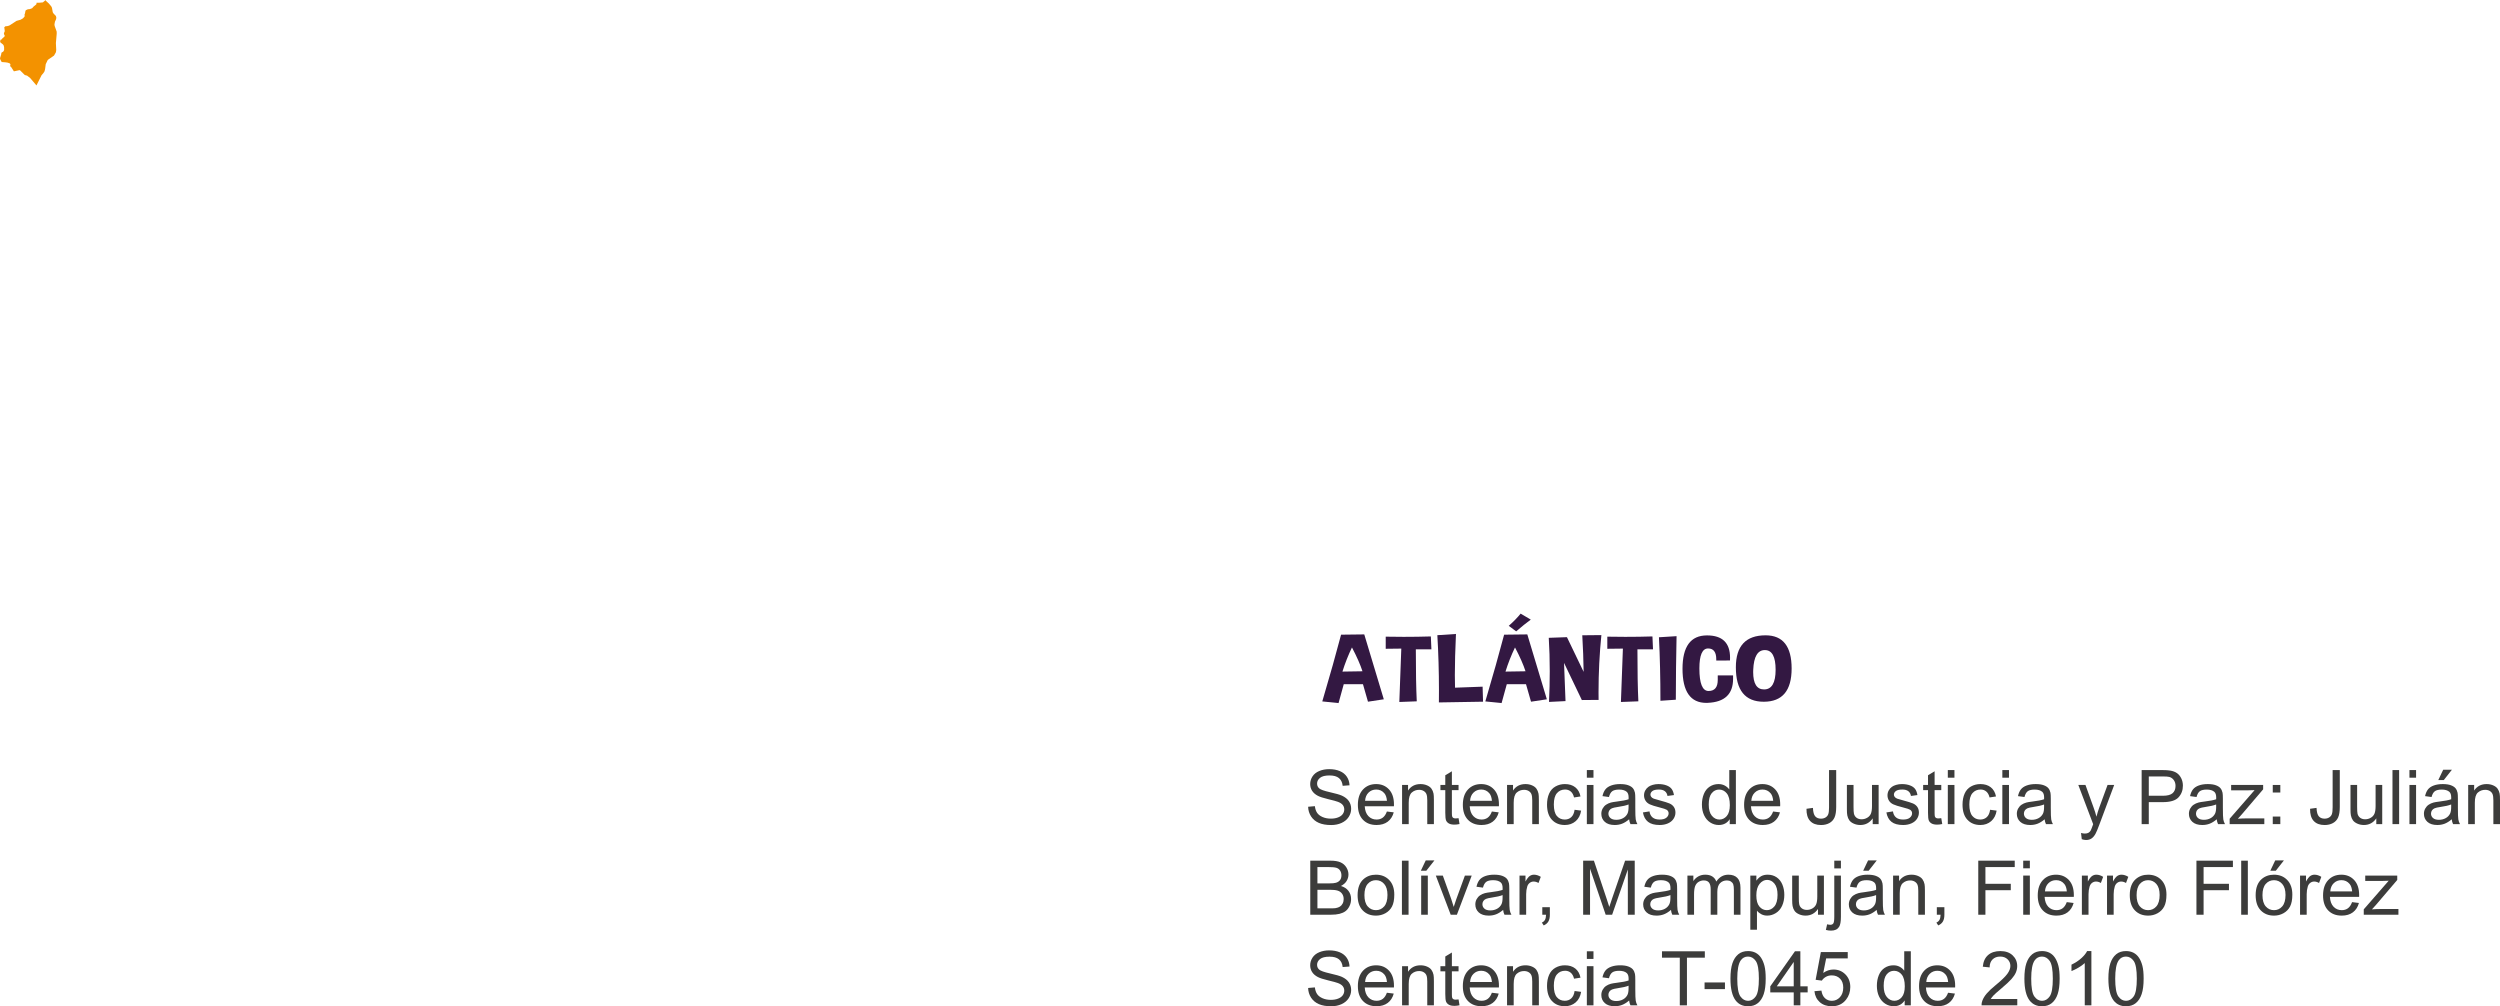 <?xml version="1.0" encoding="utf-8"?>
<!-- Generator: Adobe Illustrator 16.0.0, SVG Export Plug-In . SVG Version: 6.00 Build 0)  -->
<!DOCTYPE svg PUBLIC "-//W3C//DTD SVG 1.1//EN" "http://www.w3.org/Graphics/SVG/1.1/DTD/svg11.dtd">
<svg version="1.1" id="Capa_1" xmlns="http://www.w3.org/2000/svg" xmlns:xlink="http://www.w3.org/1999/xlink" x="0px" y="0px"
	 width="529.71px" height="213.212px" viewBox="0 0 529.71 213.212" enable-background="new 0 0 529.71 213.212"
	 xml:space="preserve">
<g>
	<g>
		<g>
			<path fill="#3C3C3B" d="M277.171,170.938l1.43-0.125c0.067,0.573,0.225,1.043,0.473,1.41c0.247,0.367,0.631,0.664,1.152,0.891
				c0.521,0.227,1.106,0.34,1.758,0.34c0.578,0,1.088-0.086,1.531-0.258c0.442-0.172,0.772-0.407,0.988-0.707
				c0.216-0.3,0.324-0.626,0.324-0.98c0-0.359-0.104-0.673-0.312-0.941c-0.208-0.269-0.552-0.493-1.031-0.676
				c-0.308-0.12-0.987-0.306-2.039-0.559c-1.052-0.253-1.789-0.491-2.211-0.715c-0.547-0.286-0.955-0.642-1.223-1.066
				c-0.269-0.425-0.402-0.899-0.402-1.426c0-0.578,0.164-1.118,0.492-1.621s0.807-0.884,1.438-1.145
				c0.63-0.261,1.331-0.391,2.102-0.391c0.849,0,1.598,0.137,2.246,0.41s1.147,0.676,1.496,1.207
				c0.349,0.531,0.536,1.133,0.562,1.805l-1.453,0.109c-0.078-0.724-0.343-1.271-0.793-1.641c-0.451-0.37-1.116-0.555-1.996-0.555
				c-0.917,0-1.585,0.168-2.004,0.504c-0.419,0.336-0.629,0.741-0.629,1.215c0,0.411,0.148,0.75,0.445,1.016
				c0.292,0.266,1.053,0.538,2.285,0.816c1.231,0.278,2.077,0.522,2.535,0.73c0.667,0.308,1.159,0.696,1.477,1.168
				c0.317,0.472,0.477,1.015,0.477,1.629c0,0.609-0.175,1.184-0.523,1.723c-0.349,0.539-0.851,0.958-1.504,1.258
				c-0.654,0.3-1.39,0.449-2.207,0.449c-1.037,0-1.905-0.151-2.605-0.453c-0.701-0.302-1.25-0.757-1.648-1.363
				S277.191,171.703,277.171,170.938z"/>
			<path fill="#3C3C3B" d="M293.858,171.945l1.453,0.18c-0.229,0.849-0.654,1.508-1.273,1.977c-0.62,0.469-1.412,0.703-2.375,0.703
				c-1.214,0-2.176-0.374-2.887-1.121s-1.066-1.796-1.066-3.145c0-1.396,0.359-2.479,1.078-3.25s1.651-1.156,2.797-1.156
				c1.109,0,2.016,0.378,2.719,1.133s1.055,1.817,1.055,3.188c0,0.083-0.003,0.208-0.008,0.375h-6.188
				c0.052,0.911,0.31,1.609,0.773,2.094c0.463,0.484,1.042,0.727,1.734,0.727c0.516,0,0.956-0.136,1.32-0.406
				C293.355,172.972,293.645,172.539,293.858,171.945z M289.241,169.672h4.633c-0.062-0.698-0.24-1.222-0.531-1.57
				c-0.448-0.542-1.029-0.812-1.742-0.812c-0.646,0-1.189,0.216-1.629,0.648C289.531,168.37,289.288,168.948,289.241,169.672z"/>
			<path fill="#3C3C3B" d="M297.077,174.617v-8.297h1.266v1.18c0.609-0.911,1.489-1.367,2.641-1.367c0.5,0,0.959,0.09,1.379,0.27
				c0.419,0.18,0.733,0.415,0.941,0.707c0.208,0.292,0.354,0.638,0.438,1.039c0.052,0.261,0.078,0.716,0.078,1.367v5.102h-1.406
				v-5.047c0-0.573-0.055-1.001-0.164-1.285s-0.304-0.511-0.582-0.68c-0.279-0.169-0.605-0.254-0.98-0.254
				c-0.599,0-1.116,0.19-1.551,0.57c-0.435,0.38-0.652,1.102-0.652,2.164v4.531H297.077z"/>
			<path fill="#3C3C3B" d="M309.046,173.359l0.203,1.242c-0.396,0.083-0.75,0.125-1.062,0.125c-0.511,0-0.906-0.081-1.188-0.242
				s-0.479-0.374-0.594-0.637c-0.115-0.263-0.172-0.816-0.172-1.66v-4.773h-1.031v-1.094h1.031v-2.055l1.398-0.844v2.898h1.414
				v1.094h-1.414v4.852c0,0.401,0.024,0.659,0.074,0.773c0.049,0.114,0.13,0.206,0.242,0.273c0.112,0.067,0.272,0.102,0.48,0.102
				C308.585,173.414,308.791,173.396,309.046,173.359z"/>
			<path fill="#3C3C3B" d="M316.101,171.945l1.453,0.18c-0.229,0.849-0.654,1.508-1.273,1.977c-0.62,0.469-1.412,0.703-2.375,0.703
				c-1.214,0-2.176-0.374-2.887-1.121s-1.066-1.796-1.066-3.145c0-1.396,0.359-2.479,1.078-3.25s1.651-1.156,2.797-1.156
				c1.109,0,2.016,0.378,2.719,1.133s1.055,1.817,1.055,3.188c0,0.083-0.003,0.208-0.008,0.375h-6.188
				c0.052,0.911,0.31,1.609,0.773,2.094c0.463,0.484,1.042,0.727,1.734,0.727c0.516,0,0.956-0.136,1.32-0.406
				C315.598,172.972,315.887,172.539,316.101,171.945z M311.483,169.672h4.633c-0.062-0.698-0.24-1.222-0.531-1.57
				c-0.448-0.542-1.029-0.812-1.742-0.812c-0.646,0-1.189,0.216-1.629,0.648C311.773,168.37,311.53,168.948,311.483,169.672z"/>
			<path fill="#3C3C3B" d="M319.319,174.617v-8.297h1.266v1.18c0.609-0.911,1.489-1.367,2.641-1.367c0.5,0,0.959,0.09,1.379,0.27
				c0.419,0.18,0.733,0.415,0.941,0.707c0.208,0.292,0.354,0.638,0.438,1.039c0.052,0.261,0.078,0.716,0.078,1.367v5.102h-1.406
				v-5.047c0-0.573-0.055-1.001-0.164-1.285s-0.304-0.511-0.582-0.68c-0.279-0.169-0.605-0.254-0.98-0.254
				c-0.599,0-1.116,0.19-1.551,0.57c-0.435,0.38-0.652,1.102-0.652,2.164v4.531H319.319z"/>
			<path fill="#3C3C3B" d="M333.632,171.578l1.383,0.18c-0.151,0.953-0.538,1.699-1.16,2.238c-0.623,0.539-1.387,0.809-2.293,0.809
				c-1.136,0-2.048-0.371-2.738-1.113c-0.69-0.742-1.035-1.806-1.035-3.191c0-0.896,0.148-1.68,0.445-2.352s0.749-1.176,1.355-1.512
				c0.606-0.336,1.267-0.504,1.98-0.504c0.901,0,1.638,0.228,2.211,0.684c0.573,0.456,0.94,1.103,1.102,1.941l-1.367,0.211
				c-0.13-0.558-0.361-0.977-0.691-1.258c-0.331-0.281-0.73-0.422-1.199-0.422c-0.708,0-1.284,0.254-1.727,0.762
				c-0.443,0.508-0.664,1.312-0.664,2.41c0,1.114,0.213,1.925,0.641,2.43c0.427,0.505,0.984,0.758,1.672,0.758
				c0.552,0,1.013-0.169,1.383-0.508C333.298,172.802,333.533,172.281,333.632,171.578z"/>
			<path fill="#3C3C3B" d="M336.226,164.781v-1.617h1.406v1.617H336.226z M336.226,174.617v-8.297h1.406v8.297H336.226z"/>
			<path fill="#3C3C3B" d="M345.187,173.594c-0.521,0.442-1.022,0.755-1.504,0.938c-0.482,0.183-0.999,0.273-1.551,0.273
				c-0.912,0-1.612-0.223-2.102-0.668c-0.49-0.445-0.734-1.015-0.734-1.707c0-0.406,0.092-0.777,0.277-1.113
				c0.185-0.336,0.427-0.605,0.727-0.809c0.299-0.203,0.637-0.356,1.012-0.461c0.276-0.073,0.692-0.144,1.25-0.211
				c1.135-0.136,1.971-0.297,2.508-0.484c0.005-0.192,0.008-0.315,0.008-0.367c0-0.573-0.133-0.977-0.398-1.211
				c-0.359-0.317-0.894-0.477-1.602-0.477c-0.662,0-1.15,0.116-1.465,0.348c-0.315,0.231-0.548,0.642-0.699,1.23l-1.375-0.188
				c0.125-0.589,0.331-1.063,0.617-1.426c0.286-0.362,0.7-0.641,1.242-0.836c0.542-0.195,1.169-0.293,1.883-0.293
				c0.708,0,1.284,0.083,1.727,0.25c0.442,0.167,0.768,0.376,0.977,0.629c0.208,0.253,0.354,0.571,0.438,0.957
				c0.047,0.239,0.07,0.672,0.07,1.297v1.875c0,1.308,0.03,2.134,0.09,2.48c0.06,0.347,0.178,0.679,0.355,0.996h-1.469
				C345.322,174.325,345.228,173.984,345.187,173.594z M345.069,170.453c-0.511,0.208-1.276,0.386-2.297,0.531
				c-0.578,0.083-0.987,0.177-1.227,0.281c-0.24,0.104-0.425,0.257-0.555,0.457c-0.13,0.2-0.195,0.423-0.195,0.668
				c0,0.375,0.142,0.688,0.426,0.938c0.284,0.25,0.699,0.375,1.246,0.375c0.542,0,1.023-0.118,1.445-0.355s0.731-0.562,0.93-0.973
				c0.151-0.317,0.227-0.786,0.227-1.406V170.453z"/>
			<path fill="#3C3C3B" d="M348.108,172.141l1.391-0.219c0.078,0.558,0.295,0.984,0.652,1.281c0.356,0.297,0.855,0.445,1.496,0.445
				c0.646,0,1.125-0.132,1.438-0.395s0.469-0.571,0.469-0.926c0-0.317-0.138-0.567-0.414-0.75c-0.193-0.125-0.672-0.284-1.438-0.477
				c-1.031-0.261-1.746-0.485-2.145-0.676s-0.701-0.453-0.906-0.789c-0.206-0.336-0.309-0.707-0.309-1.113
				c0-0.37,0.084-0.712,0.254-1.027c0.169-0.315,0.399-0.577,0.691-0.785c0.219-0.161,0.517-0.298,0.895-0.41
				c0.377-0.112,0.782-0.168,1.215-0.168c0.651,0,1.223,0.094,1.715,0.281s0.855,0.441,1.09,0.762s0.396,0.749,0.484,1.285
				l-1.375,0.188c-0.062-0.427-0.244-0.761-0.543-1c-0.3-0.239-0.723-0.359-1.27-0.359c-0.646,0-1.107,0.106-1.383,0.32
				c-0.276,0.214-0.414,0.464-0.414,0.75c0,0.183,0.057,0.347,0.172,0.492c0.114,0.151,0.294,0.276,0.539,0.375
				c0.141,0.052,0.555,0.172,1.242,0.359c0.995,0.266,1.688,0.483,2.082,0.652c0.393,0.169,0.702,0.415,0.926,0.738
				c0.224,0.323,0.336,0.724,0.336,1.203c0,0.469-0.137,0.91-0.41,1.324s-0.668,0.734-1.184,0.961s-1.099,0.34-1.75,0.34
				c-1.078,0-1.9-0.224-2.465-0.672C348.625,173.685,348.265,173.021,348.108,172.141z"/>
			<path fill="#3C3C3B" d="M366.499,174.617v-1.047c-0.526,0.823-1.3,1.234-2.32,1.234c-0.662,0-1.27-0.183-1.824-0.547
				s-0.984-0.874-1.289-1.527s-0.457-1.405-0.457-2.254c0-0.828,0.138-1.579,0.414-2.254c0.276-0.675,0.69-1.191,1.242-1.551
				c0.552-0.359,1.169-0.539,1.852-0.539c0.5,0,0.945,0.105,1.336,0.316s0.708,0.485,0.953,0.824v-4.109h1.398v11.453H366.499z
				 M362.054,170.477c0,1.062,0.224,1.856,0.672,2.383c0.448,0.526,0.977,0.789,1.586,0.789c0.614,0,1.137-0.251,1.566-0.754
				s0.645-1.27,0.645-2.301c0-1.136-0.219-1.969-0.656-2.5s-0.977-0.797-1.617-0.797c-0.625,0-1.147,0.255-1.566,0.766
				C362.263,168.573,362.054,169.378,362.054,170.477z"/>
			<path fill="#3C3C3B" d="M375.694,171.945l1.453,0.18c-0.229,0.849-0.654,1.508-1.273,1.977c-0.62,0.469-1.412,0.703-2.375,0.703
				c-1.214,0-2.176-0.374-2.887-1.121s-1.066-1.796-1.066-3.145c0-1.396,0.359-2.479,1.078-3.25s1.651-1.156,2.797-1.156
				c1.109,0,2.016,0.378,2.719,1.133s1.055,1.817,1.055,3.188c0,0.083-0.003,0.208-0.008,0.375h-6.188
				c0.052,0.911,0.31,1.609,0.773,2.094c0.463,0.484,1.042,0.727,1.734,0.727c0.516,0,0.956-0.136,1.32-0.406
				C375.191,172.972,375.48,172.539,375.694,171.945z M371.077,169.672h4.633c-0.062-0.698-0.24-1.222-0.531-1.57
				c-0.448-0.542-1.029-0.812-1.742-0.812c-0.646,0-1.189,0.216-1.629,0.648C371.367,168.37,371.124,168.948,371.077,169.672z"/>
			<path fill="#3C3C3B" d="M382.765,171.367l1.367-0.188c0.036,0.875,0.2,1.474,0.492,1.797c0.292,0.323,0.695,0.484,1.211,0.484
				c0.38,0,0.708-0.087,0.984-0.262c0.276-0.175,0.466-0.411,0.57-0.711c0.104-0.3,0.156-0.777,0.156-1.434v-7.891h1.516v7.805
				c0,0.958-0.116,1.7-0.348,2.227c-0.232,0.526-0.599,0.927-1.102,1.203c-0.503,0.276-1.093,0.414-1.77,0.414
				c-1.005,0-1.775-0.289-2.309-0.867C383,173.367,382.744,172.508,382.765,171.367z"/>
			<path fill="#3C3C3B" d="M396.796,174.617v-1.219c-0.646,0.938-1.523,1.406-2.633,1.406c-0.49,0-0.947-0.094-1.371-0.281
				c-0.425-0.188-0.74-0.423-0.945-0.707c-0.206-0.284-0.351-0.632-0.434-1.043c-0.058-0.276-0.086-0.714-0.086-1.312v-5.141h1.406
				v4.602c0,0.734,0.028,1.229,0.086,1.484c0.088,0.37,0.276,0.66,0.562,0.871c0.286,0.211,0.641,0.316,1.062,0.316
				s0.817-0.108,1.188-0.324c0.37-0.216,0.631-0.511,0.785-0.883c0.153-0.372,0.23-0.913,0.23-1.621v-4.445h1.406v8.297H396.796z"/>
			<path fill="#3C3C3B" d="M399.694,172.141l1.391-0.219c0.078,0.558,0.295,0.984,0.652,1.281c0.356,0.297,0.855,0.445,1.496,0.445
				c0.646,0,1.125-0.132,1.438-0.395s0.469-0.571,0.469-0.926c0-0.317-0.138-0.567-0.414-0.75c-0.193-0.125-0.672-0.284-1.438-0.477
				c-1.031-0.261-1.746-0.485-2.145-0.676s-0.701-0.453-0.906-0.789c-0.206-0.336-0.309-0.707-0.309-1.113
				c0-0.37,0.084-0.712,0.254-1.027c0.169-0.315,0.399-0.577,0.691-0.785c0.219-0.161,0.517-0.298,0.895-0.41
				c0.377-0.112,0.782-0.168,1.215-0.168c0.651,0,1.223,0.094,1.715,0.281s0.855,0.441,1.09,0.762s0.396,0.749,0.484,1.285
				l-1.375,0.188c-0.062-0.427-0.244-0.761-0.543-1c-0.3-0.239-0.723-0.359-1.27-0.359c-0.646,0-1.107,0.106-1.383,0.32
				c-0.276,0.214-0.414,0.464-0.414,0.75c0,0.183,0.057,0.347,0.172,0.492c0.114,0.151,0.294,0.276,0.539,0.375
				c0.141,0.052,0.555,0.172,1.242,0.359c0.995,0.266,1.688,0.483,2.082,0.652c0.393,0.169,0.702,0.415,0.926,0.738
				c0.224,0.323,0.336,0.724,0.336,1.203c0,0.469-0.137,0.91-0.41,1.324s-0.668,0.734-1.184,0.961s-1.099,0.34-1.75,0.34
				c-1.078,0-1.9-0.224-2.465-0.672C400.211,173.685,399.851,173.021,399.694,172.141z"/>
			<path fill="#3C3C3B" d="M411.327,173.359l0.203,1.242c-0.396,0.083-0.75,0.125-1.062,0.125c-0.511,0-0.906-0.081-1.188-0.242
				s-0.479-0.374-0.594-0.637c-0.115-0.263-0.172-0.816-0.172-1.66v-4.773h-1.031v-1.094h1.031v-2.055l1.398-0.844v2.898h1.414
				v1.094h-1.414v4.852c0,0.401,0.024,0.659,0.074,0.773c0.049,0.114,0.13,0.206,0.242,0.273c0.112,0.067,0.272,0.102,0.48,0.102
				C410.866,173.414,411.072,173.396,411.327,173.359z"/>
			<path fill="#3C3C3B" d="M412.71,164.781v-1.617h1.406v1.617H412.71z M412.71,174.617v-8.297h1.406v8.297H412.71z"/>
			<path fill="#3C3C3B" d="M421.671,171.578l1.383,0.18c-0.151,0.953-0.538,1.699-1.16,2.238c-0.623,0.539-1.387,0.809-2.293,0.809
				c-1.136,0-2.048-0.371-2.738-1.113c-0.69-0.742-1.035-1.806-1.035-3.191c0-0.896,0.148-1.68,0.445-2.352s0.749-1.176,1.355-1.512
				c0.606-0.336,1.267-0.504,1.98-0.504c0.901,0,1.638,0.228,2.211,0.684c0.573,0.456,0.94,1.103,1.102,1.941l-1.367,0.211
				c-0.13-0.558-0.361-0.977-0.691-1.258c-0.331-0.281-0.73-0.422-1.199-0.422c-0.708,0-1.284,0.254-1.727,0.762
				c-0.443,0.508-0.664,1.312-0.664,2.41c0,1.114,0.213,1.925,0.641,2.43c0.427,0.505,0.984,0.758,1.672,0.758
				c0.552,0,1.013-0.169,1.383-0.508C421.337,172.802,421.572,172.281,421.671,171.578z"/>
			<path fill="#3C3C3B" d="M424.265,164.781v-1.617h1.406v1.617H424.265z M424.265,174.617v-8.297h1.406v8.297H424.265z"/>
			<path fill="#3C3C3B" d="M433.226,173.594c-0.521,0.442-1.022,0.755-1.504,0.938c-0.482,0.183-0.999,0.273-1.551,0.273
				c-0.912,0-1.612-0.223-2.102-0.668c-0.49-0.445-0.734-1.015-0.734-1.707c0-0.406,0.092-0.777,0.277-1.113
				c0.185-0.336,0.427-0.605,0.727-0.809c0.299-0.203,0.637-0.356,1.012-0.461c0.276-0.073,0.692-0.144,1.25-0.211
				c1.135-0.136,1.971-0.297,2.508-0.484c0.005-0.192,0.008-0.315,0.008-0.367c0-0.573-0.133-0.977-0.398-1.211
				c-0.359-0.317-0.894-0.477-1.602-0.477c-0.662,0-1.15,0.116-1.465,0.348c-0.315,0.231-0.548,0.642-0.699,1.23l-1.375-0.188
				c0.125-0.589,0.331-1.063,0.617-1.426c0.286-0.362,0.7-0.641,1.242-0.836c0.542-0.195,1.169-0.293,1.883-0.293
				c0.708,0,1.284,0.083,1.727,0.25c0.442,0.167,0.768,0.376,0.977,0.629c0.208,0.253,0.354,0.571,0.438,0.957
				c0.047,0.239,0.07,0.672,0.07,1.297v1.875c0,1.308,0.03,2.134,0.09,2.48c0.06,0.347,0.178,0.679,0.355,0.996h-1.469
				C433.361,174.325,433.267,173.984,433.226,173.594z M433.108,170.453c-0.511,0.208-1.276,0.386-2.297,0.531
				c-0.578,0.083-0.987,0.177-1.227,0.281c-0.24,0.104-0.425,0.257-0.555,0.457c-0.13,0.2-0.195,0.423-0.195,0.668
				c0,0.375,0.142,0.688,0.426,0.938c0.284,0.25,0.699,0.375,1.246,0.375c0.542,0,1.023-0.118,1.445-0.355s0.731-0.562,0.93-0.973
				c0.151-0.317,0.227-0.786,0.227-1.406V170.453z"/>
			<path fill="#3C3C3B" d="M441.093,177.812l-0.156-1.32c0.307,0.083,0.575,0.125,0.805,0.125c0.312,0,0.562-0.052,0.75-0.156
				s0.341-0.25,0.461-0.438c0.088-0.141,0.231-0.489,0.43-1.047c0.026-0.078,0.067-0.192,0.125-0.344l-3.148-8.312h1.516
				l1.727,4.805c0.224,0.609,0.424,1.25,0.602,1.922c0.161-0.646,0.354-1.276,0.578-1.891l1.773-4.836h1.406l-3.156,8.438
				c-0.339,0.911-0.602,1.539-0.789,1.883c-0.25,0.464-0.537,0.804-0.859,1.02c-0.323,0.216-0.708,0.324-1.156,0.324
				C441.728,177.984,441.426,177.927,441.093,177.812z"/>
			<path fill="#3C3C3B" d="M453.78,174.617v-11.453h4.32c0.76,0,1.341,0.036,1.742,0.109c0.562,0.094,1.034,0.272,1.414,0.535
				c0.38,0.263,0.686,0.632,0.918,1.105c0.231,0.474,0.348,0.995,0.348,1.562c0,0.974-0.31,1.798-0.93,2.473
				c-0.62,0.675-1.74,1.012-3.359,1.012h-2.938v4.656H453.78z M455.296,168.609h2.961c0.979,0,1.674-0.183,2.086-0.547
				c0.411-0.364,0.617-0.878,0.617-1.539c0-0.479-0.121-0.89-0.363-1.23s-0.562-0.566-0.957-0.676
				c-0.255-0.067-0.727-0.102-1.414-0.102h-2.93V168.609z"/>
			<path fill="#3C3C3B" d="M469.687,173.594c-0.521,0.442-1.022,0.755-1.504,0.938c-0.482,0.183-0.999,0.273-1.551,0.273
				c-0.912,0-1.612-0.223-2.102-0.668c-0.49-0.445-0.734-1.015-0.734-1.707c0-0.406,0.092-0.777,0.277-1.113
				c0.185-0.336,0.427-0.605,0.727-0.809c0.299-0.203,0.637-0.356,1.012-0.461c0.276-0.073,0.692-0.144,1.25-0.211
				c1.135-0.136,1.971-0.297,2.508-0.484c0.005-0.192,0.008-0.315,0.008-0.367c0-0.573-0.133-0.977-0.398-1.211
				c-0.359-0.317-0.894-0.477-1.602-0.477c-0.662,0-1.15,0.116-1.465,0.348c-0.315,0.231-0.548,0.642-0.699,1.23l-1.375-0.188
				c0.125-0.589,0.331-1.063,0.617-1.426c0.286-0.362,0.7-0.641,1.242-0.836c0.542-0.195,1.169-0.293,1.883-0.293
				c0.708,0,1.284,0.083,1.727,0.25c0.442,0.167,0.768,0.376,0.977,0.629c0.208,0.253,0.354,0.571,0.438,0.957
				c0.047,0.239,0.07,0.672,0.07,1.297v1.875c0,1.308,0.03,2.134,0.09,2.48c0.06,0.347,0.178,0.679,0.355,0.996h-1.469
				C469.822,174.325,469.728,173.984,469.687,173.594z M469.569,170.453c-0.511,0.208-1.276,0.386-2.297,0.531
				c-0.578,0.083-0.987,0.177-1.227,0.281c-0.24,0.104-0.425,0.257-0.555,0.457c-0.13,0.2-0.195,0.423-0.195,0.668
				c0,0.375,0.142,0.688,0.426,0.938c0.284,0.25,0.699,0.375,1.246,0.375c0.542,0,1.023-0.118,1.445-0.355s0.731-0.562,0.93-0.973
				c0.151-0.317,0.227-0.786,0.227-1.406V170.453z"/>
			<path fill="#3C3C3B" d="M472.429,174.617v-1.141l5.281-6.062c-0.599,0.031-1.128,0.047-1.586,0.047h-3.383v-1.141h6.781v0.93
				l-4.492,5.266l-0.867,0.961c0.63-0.047,1.221-0.07,1.773-0.07h3.836v1.211H472.429z"/>
			<path fill="#3C3C3B" d="M481.562,167.922v-1.602h1.602v1.602H481.562z M481.562,174.617v-1.602h1.602v1.602H481.562z"/>
			<path fill="#3C3C3B" d="M489.468,171.367l1.367-0.188c0.036,0.875,0.2,1.474,0.492,1.797c0.292,0.323,0.695,0.484,1.211,0.484
				c0.38,0,0.708-0.087,0.984-0.262c0.276-0.175,0.466-0.411,0.57-0.711c0.104-0.3,0.156-0.777,0.156-1.434v-7.891h1.516v7.805
				c0,0.958-0.116,1.7-0.348,2.227c-0.232,0.526-0.599,0.927-1.102,1.203c-0.503,0.276-1.093,0.414-1.77,0.414
				c-1.005,0-1.775-0.289-2.309-0.867C489.703,173.367,489.447,172.508,489.468,171.367z"/>
			<path fill="#3C3C3B" d="M503.499,174.617v-1.219c-0.646,0.938-1.523,1.406-2.633,1.406c-0.49,0-0.947-0.094-1.371-0.281
				c-0.425-0.188-0.74-0.423-0.945-0.707c-0.206-0.284-0.351-0.632-0.434-1.043c-0.058-0.276-0.086-0.714-0.086-1.312v-5.141h1.406
				v4.602c0,0.734,0.028,1.229,0.086,1.484c0.088,0.37,0.276,0.66,0.562,0.871c0.286,0.211,0.641,0.316,1.062,0.316
				s0.817-0.108,1.188-0.324c0.37-0.216,0.631-0.511,0.785-0.883c0.153-0.372,0.23-0.913,0.23-1.621v-4.445h1.406v8.297H503.499z"/>
			<path fill="#3C3C3B" d="M506.929,174.617v-11.453h1.406v11.453H506.929z"/>
			<path fill="#3C3C3B" d="M510.522,164.781v-1.617h1.406v1.617H510.522z M510.522,174.617v-8.297h1.406v8.297H510.522z"/>
			<path fill="#3C3C3B" d="M519.483,173.594c-0.521,0.442-1.022,0.755-1.504,0.938c-0.482,0.183-0.999,0.273-1.551,0.273
				c-0.912,0-1.612-0.223-2.102-0.668c-0.49-0.445-0.734-1.015-0.734-1.707c0-0.406,0.092-0.777,0.277-1.113
				c0.185-0.336,0.427-0.605,0.727-0.809c0.299-0.203,0.637-0.356,1.012-0.461c0.276-0.073,0.692-0.144,1.25-0.211
				c1.135-0.136,1.971-0.297,2.508-0.484c0.005-0.192,0.008-0.315,0.008-0.367c0-0.573-0.133-0.977-0.398-1.211
				c-0.359-0.317-0.894-0.477-1.602-0.477c-0.662,0-1.15,0.116-1.465,0.348c-0.315,0.231-0.548,0.642-0.699,1.23l-1.375-0.188
				c0.125-0.589,0.331-1.063,0.617-1.426c0.286-0.362,0.7-0.641,1.242-0.836c0.542-0.195,1.169-0.293,1.883-0.293
				c0.708,0,1.284,0.083,1.727,0.25c0.442,0.167,0.768,0.376,0.977,0.629c0.208,0.253,0.354,0.571,0.438,0.957
				c0.047,0.239,0.07,0.672,0.07,1.297v1.875c0,1.308,0.03,2.134,0.09,2.48c0.06,0.347,0.178,0.679,0.355,0.996h-1.469
				C519.619,174.325,519.525,173.984,519.483,173.594z M519.366,170.453c-0.511,0.208-1.276,0.386-2.297,0.531
				c-0.578,0.083-0.987,0.177-1.227,0.281c-0.24,0.104-0.425,0.257-0.555,0.457c-0.13,0.2-0.195,0.423-0.195,0.668
				c0,0.375,0.142,0.688,0.426,0.938c0.284,0.25,0.699,0.375,1.246,0.375c0.542,0,1.023-0.118,1.445-0.355s0.731-0.562,0.93-0.973
				c0.151-0.317,0.227-0.786,0.227-1.406V170.453z M516.632,165.289l1.039-2.188h1.844l-1.719,2.188H516.632z"/>
			<path fill="#3C3C3B" d="M522.968,174.617v-8.297h1.266v1.18c0.609-0.911,1.489-1.367,2.641-1.367c0.5,0,0.959,0.09,1.379,0.27
				c0.419,0.18,0.733,0.415,0.941,0.707c0.208,0.292,0.354,0.638,0.438,1.039c0.052,0.261,0.078,0.716,0.078,1.367v5.102h-1.406
				v-5.047c0-0.573-0.055-1.001-0.164-1.285s-0.304-0.511-0.582-0.68c-0.279-0.169-0.605-0.254-0.98-0.254
				c-0.599,0-1.116,0.19-1.551,0.57c-0.435,0.38-0.652,1.102-0.652,2.164v4.531H522.968z"/>
			<path fill="#3C3C3B" d="M277.624,193.817v-11.453h4.297c0.875,0,1.577,0.116,2.105,0.348c0.528,0.231,0.942,0.589,1.242,1.07
				c0.299,0.481,0.449,0.985,0.449,1.512c0,0.489-0.133,0.95-0.398,1.383s-0.667,0.781-1.203,1.047
				c0.692,0.203,1.225,0.55,1.598,1.039c0.372,0.489,0.559,1.067,0.559,1.734c0,0.536-0.113,1.035-0.34,1.496
				s-0.507,0.816-0.84,1.066c-0.333,0.25-0.751,0.438-1.254,0.566c-0.503,0.128-1.119,0.191-1.848,0.191H277.624z M279.14,187.177
				h2.477c0.672,0,1.153-0.044,1.445-0.133c0.385-0.114,0.676-0.305,0.871-0.57s0.293-0.599,0.293-1c0-0.38-0.091-0.715-0.273-1.004
				c-0.183-0.289-0.443-0.487-0.781-0.594c-0.339-0.106-0.919-0.16-1.742-0.16h-2.289V187.177z M279.14,192.466h2.852
				c0.489,0,0.833-0.019,1.031-0.055c0.349-0.062,0.641-0.167,0.875-0.312s0.427-0.358,0.578-0.637
				c0.151-0.278,0.227-0.601,0.227-0.965c0-0.427-0.109-0.798-0.328-1.113s-0.522-0.536-0.91-0.664
				c-0.388-0.128-0.947-0.191-1.676-0.191h-2.648V192.466z"/>
			<path fill="#3C3C3B" d="M287.655,189.669c0-1.536,0.427-2.675,1.281-3.414c0.713-0.614,1.583-0.922,2.609-0.922
				c1.141,0,2.073,0.374,2.797,1.121c0.724,0.747,1.086,1.78,1.086,3.098c0,1.067-0.16,1.907-0.48,2.52s-0.787,1.087-1.398,1.426
				c-0.612,0.339-1.28,0.508-2.004,0.508c-1.162,0-2.101-0.372-2.816-1.117C288.013,192.143,287.655,191.07,287.655,189.669z
				 M289.101,189.669c0,1.062,0.231,1.858,0.695,2.387c0.463,0.528,1.047,0.793,1.75,0.793c0.698,0,1.278-0.266,1.742-0.797
				c0.463-0.531,0.695-1.341,0.695-2.43c0-1.026-0.233-1.804-0.699-2.332c-0.466-0.528-1.046-0.793-1.738-0.793
				c-0.703,0-1.287,0.263-1.75,0.789C289.332,187.812,289.101,188.606,289.101,189.669z"/>
			<path fill="#3C3C3B" d="M297.046,193.817v-11.453h1.406v11.453H297.046z"/>
			<path fill="#3C3C3B" d="M301.054,184.489l1.039-2.188h1.844l-1.719,2.188H301.054z M301.124,193.817v-8.297h1.406v8.297H301.124z
				"/>
			<path fill="#3C3C3B" d="M307.382,193.817l-3.156-8.297h1.484l1.781,4.969c0.192,0.536,0.37,1.094,0.531,1.672
				c0.125-0.438,0.299-0.964,0.523-1.578l1.844-5.062h1.445l-3.141,8.297H307.382z"/>
			<path fill="#3C3C3B" d="M318.491,192.794c-0.521,0.442-1.022,0.755-1.504,0.938c-0.482,0.183-0.999,0.273-1.551,0.273
				c-0.912,0-1.612-0.223-2.102-0.668c-0.49-0.445-0.734-1.015-0.734-1.707c0-0.406,0.092-0.777,0.277-1.113
				c0.185-0.336,0.427-0.605,0.727-0.809c0.299-0.203,0.637-0.356,1.012-0.461c0.276-0.073,0.692-0.144,1.25-0.211
				c1.135-0.136,1.971-0.297,2.508-0.484c0.005-0.192,0.008-0.315,0.008-0.367c0-0.573-0.133-0.977-0.398-1.211
				c-0.359-0.317-0.894-0.477-1.602-0.477c-0.662,0-1.15,0.116-1.465,0.348c-0.315,0.231-0.548,0.642-0.699,1.23l-1.375-0.188
				c0.125-0.589,0.331-1.063,0.617-1.426c0.286-0.362,0.7-0.641,1.242-0.836c0.542-0.195,1.169-0.293,1.883-0.293
				c0.708,0,1.284,0.083,1.727,0.25c0.442,0.167,0.768,0.376,0.977,0.629c0.208,0.253,0.354,0.571,0.438,0.957
				c0.047,0.239,0.07,0.672,0.07,1.297v1.875c0,1.308,0.03,2.134,0.09,2.48c0.06,0.347,0.178,0.679,0.355,0.996h-1.469
				C318.626,193.525,318.533,193.185,318.491,192.794z M318.374,189.653c-0.511,0.208-1.276,0.386-2.297,0.531
				c-0.578,0.083-0.987,0.177-1.227,0.281c-0.24,0.104-0.425,0.257-0.555,0.457c-0.13,0.2-0.195,0.423-0.195,0.668
				c0,0.375,0.142,0.688,0.426,0.938c0.284,0.25,0.699,0.375,1.246,0.375c0.542,0,1.023-0.118,1.445-0.355s0.731-0.562,0.93-0.973
				c0.151-0.317,0.227-0.786,0.227-1.406V189.653z"/>
			<path fill="#3C3C3B" d="M321.96,193.817v-8.297h1.266v1.258c0.323-0.589,0.621-0.977,0.895-1.164s0.574-0.281,0.902-0.281
				c0.474,0,0.956,0.151,1.445,0.453l-0.484,1.305c-0.344-0.203-0.688-0.305-1.031-0.305c-0.308,0-0.583,0.093-0.828,0.277
				c-0.245,0.185-0.419,0.441-0.523,0.77c-0.156,0.5-0.234,1.047-0.234,1.641v4.344H321.96z"/>
			<path fill="#3C3C3B" d="M326.788,193.817v-1.602h1.602v1.602c0,0.589-0.104,1.063-0.312,1.426
				c-0.208,0.362-0.539,0.642-0.992,0.84l-0.391-0.602c0.297-0.13,0.516-0.321,0.656-0.574s0.219-0.616,0.234-1.09H326.788z"/>
			<path fill="#3C3C3B" d="M335.444,193.817v-11.453h2.281l2.711,8.109c0.25,0.755,0.432,1.32,0.547,1.695
				c0.13-0.417,0.333-1.028,0.609-1.836l2.742-7.969h2.039v11.453h-1.461v-9.586l-3.328,9.586h-1.367l-3.312-9.75v9.75H335.444z"/>
			<path fill="#3C3C3B" d="M354.054,192.794c-0.521,0.442-1.022,0.755-1.504,0.938c-0.482,0.183-0.999,0.273-1.551,0.273
				c-0.912,0-1.612-0.223-2.102-0.668c-0.49-0.445-0.734-1.015-0.734-1.707c0-0.406,0.092-0.777,0.277-1.113
				c0.185-0.336,0.427-0.605,0.727-0.809c0.299-0.203,0.637-0.356,1.012-0.461c0.276-0.073,0.692-0.144,1.25-0.211
				c1.135-0.136,1.971-0.297,2.508-0.484c0.005-0.192,0.008-0.315,0.008-0.367c0-0.573-0.133-0.977-0.398-1.211
				c-0.359-0.317-0.894-0.477-1.602-0.477c-0.662,0-1.15,0.116-1.465,0.348c-0.315,0.231-0.548,0.642-0.699,1.23l-1.375-0.188
				c0.125-0.589,0.331-1.063,0.617-1.426c0.286-0.362,0.7-0.641,1.242-0.836c0.542-0.195,1.169-0.293,1.883-0.293
				c0.708,0,1.284,0.083,1.727,0.25c0.442,0.167,0.768,0.376,0.977,0.629c0.208,0.253,0.354,0.571,0.438,0.957
				c0.047,0.239,0.07,0.672,0.07,1.297v1.875c0,1.308,0.03,2.134,0.09,2.48c0.06,0.347,0.178,0.679,0.355,0.996h-1.469
				C354.189,193.525,354.095,193.185,354.054,192.794z M353.937,189.653c-0.511,0.208-1.276,0.386-2.297,0.531
				c-0.578,0.083-0.987,0.177-1.227,0.281c-0.24,0.104-0.425,0.257-0.555,0.457c-0.13,0.2-0.195,0.423-0.195,0.668
				c0,0.375,0.142,0.688,0.426,0.938c0.284,0.25,0.699,0.375,1.246,0.375c0.542,0,1.023-0.118,1.445-0.355s0.731-0.562,0.93-0.973
				c0.151-0.317,0.227-0.786,0.227-1.406V189.653z"/>
			<path fill="#3C3C3B" d="M357.538,193.817v-8.297h1.258v1.164c0.26-0.406,0.606-0.733,1.039-0.98
				c0.432-0.247,0.924-0.371,1.477-0.371c0.614,0,1.118,0.128,1.512,0.383c0.393,0.255,0.67,0.612,0.832,1.07
				c0.656-0.969,1.51-1.453,2.562-1.453c0.823,0,1.456,0.228,1.898,0.684c0.442,0.456,0.664,1.157,0.664,2.105v5.695h-1.398v-5.227
				c0-0.562-0.046-0.968-0.137-1.215c-0.091-0.247-0.257-0.446-0.496-0.598c-0.24-0.151-0.521-0.227-0.844-0.227
				c-0.583,0-1.068,0.194-1.453,0.582c-0.386,0.388-0.578,1.009-0.578,1.863v4.82h-1.406v-5.391c0-0.625-0.115-1.094-0.344-1.406
				c-0.229-0.312-0.604-0.469-1.125-0.469c-0.396,0-0.762,0.104-1.098,0.312s-0.58,0.513-0.73,0.914
				c-0.151,0.401-0.227,0.979-0.227,1.734v4.305H357.538z"/>
			<path fill="#3C3C3B" d="M370.866,196.997v-11.477h1.281v1.078c0.302-0.422,0.643-0.738,1.023-0.949
				c0.38-0.211,0.841-0.316,1.383-0.316c0.708,0,1.333,0.183,1.875,0.547c0.542,0.364,0.95,0.879,1.227,1.543
				c0.276,0.664,0.414,1.392,0.414,2.184c0,0.849-0.152,1.613-0.457,2.293s-0.748,1.2-1.328,1.562
				c-0.581,0.362-1.191,0.543-1.832,0.543c-0.469,0-0.89-0.099-1.262-0.297c-0.373-0.198-0.679-0.448-0.918-0.75v4.039H370.866z
				 M372.14,189.716c0,1.067,0.216,1.856,0.648,2.367c0.432,0.511,0.956,0.766,1.57,0.766c0.625,0,1.16-0.265,1.605-0.793
				s0.668-1.348,0.668-2.457c0-1.058-0.218-1.849-0.652-2.375c-0.435-0.526-0.955-0.789-1.559-0.789c-0.599,0-1.129,0.28-1.59,0.84
				S372.14,188.648,372.14,189.716z"/>
			<path fill="#3C3C3B" d="M385.202,193.817v-1.219c-0.646,0.938-1.523,1.406-2.633,1.406c-0.49,0-0.947-0.094-1.371-0.281
				c-0.425-0.188-0.74-0.423-0.945-0.707c-0.206-0.284-0.351-0.632-0.434-1.043c-0.058-0.276-0.086-0.714-0.086-1.312v-5.141h1.406
				v4.602c0,0.734,0.028,1.229,0.086,1.484c0.088,0.37,0.276,0.66,0.562,0.871c0.286,0.211,0.641,0.316,1.062,0.316
				s0.817-0.108,1.188-0.324c0.37-0.216,0.631-0.511,0.785-0.883c0.153-0.372,0.23-0.913,0.23-1.621v-4.445h1.406v8.297H385.202z"/>
			<path fill="#3C3C3B" d="M386.874,197.036l0.266-1.195c0.281,0.073,0.502,0.109,0.664,0.109c0.286,0,0.5-0.095,0.641-0.285
				s0.211-0.665,0.211-1.426v-8.719h1.406v8.75c0,1.021-0.133,1.731-0.398,2.133c-0.339,0.521-0.901,0.781-1.688,0.781
				C387.596,197.185,387.229,197.135,386.874,197.036z M388.655,183.997v-1.633h1.406v1.633H388.655z"/>
			<path fill="#3C3C3B" d="M397.632,192.794c-0.521,0.442-1.022,0.755-1.504,0.938c-0.482,0.183-0.999,0.273-1.551,0.273
				c-0.912,0-1.612-0.223-2.102-0.668c-0.49-0.445-0.734-1.015-0.734-1.707c0-0.406,0.092-0.777,0.277-1.113
				c0.185-0.336,0.427-0.605,0.727-0.809c0.299-0.203,0.637-0.356,1.012-0.461c0.276-0.073,0.692-0.144,1.25-0.211
				c1.135-0.136,1.971-0.297,2.508-0.484c0.005-0.192,0.008-0.315,0.008-0.367c0-0.573-0.133-0.977-0.398-1.211
				c-0.359-0.317-0.894-0.477-1.602-0.477c-0.662,0-1.15,0.116-1.465,0.348c-0.315,0.231-0.548,0.642-0.699,1.23l-1.375-0.188
				c0.125-0.589,0.331-1.063,0.617-1.426c0.286-0.362,0.7-0.641,1.242-0.836c0.542-0.195,1.169-0.293,1.883-0.293
				c0.708,0,1.284,0.083,1.727,0.25c0.442,0.167,0.768,0.376,0.977,0.629c0.208,0.253,0.354,0.571,0.438,0.957
				c0.047,0.239,0.07,0.672,0.07,1.297v1.875c0,1.308,0.03,2.134,0.09,2.48c0.06,0.347,0.178,0.679,0.355,0.996h-1.469
				C397.767,193.525,397.673,193.185,397.632,192.794z M397.515,189.653c-0.511,0.208-1.276,0.386-2.297,0.531
				c-0.578,0.083-0.987,0.177-1.227,0.281c-0.24,0.104-0.425,0.257-0.555,0.457c-0.13,0.2-0.195,0.423-0.195,0.668
				c0,0.375,0.142,0.688,0.426,0.938c0.284,0.25,0.699,0.375,1.246,0.375c0.542,0,1.023-0.118,1.445-0.355s0.731-0.562,0.93-0.973
				c0.151-0.317,0.227-0.786,0.227-1.406V189.653z M394.78,184.489l1.039-2.188h1.844l-1.719,2.188H394.78z"/>
			<path fill="#3C3C3B" d="M401.116,193.817v-8.297h1.266v1.18c0.609-0.911,1.489-1.367,2.641-1.367c0.5,0,0.959,0.09,1.379,0.27
				c0.419,0.18,0.733,0.415,0.941,0.707c0.208,0.292,0.354,0.638,0.438,1.039c0.052,0.261,0.078,0.716,0.078,1.367v5.102h-1.406
				v-5.047c0-0.573-0.055-1.001-0.164-1.285s-0.304-0.511-0.582-0.68c-0.279-0.169-0.605-0.254-0.98-0.254
				c-0.599,0-1.116,0.19-1.551,0.57c-0.435,0.38-0.652,1.102-0.652,2.164v4.531H401.116z"/>
			<path fill="#3C3C3B" d="M410.382,193.817v-1.602h1.602v1.602c0,0.589-0.104,1.063-0.312,1.426
				c-0.208,0.362-0.539,0.642-0.992,0.84l-0.391-0.602c0.297-0.13,0.516-0.321,0.656-0.574s0.219-0.616,0.234-1.09H410.382z"/>
			<path fill="#3C3C3B" d="M419.163,193.817v-11.453h7.727v1.352h-6.211v3.547h5.375v1.352h-5.375v5.203H419.163z"/>
			<path fill="#3C3C3B" d="M428.687,183.981v-1.617h1.406v1.617H428.687z M428.687,193.817v-8.297h1.406v8.297H428.687z"/>
			<path fill="#3C3C3B" d="M437.913,191.146l1.453,0.18c-0.229,0.849-0.654,1.508-1.273,1.977c-0.62,0.469-1.412,0.703-2.375,0.703
				c-1.214,0-2.176-0.374-2.887-1.121s-1.066-1.796-1.066-3.145c0-1.396,0.359-2.479,1.078-3.25s1.651-1.156,2.797-1.156
				c1.109,0,2.016,0.378,2.719,1.133s1.055,1.817,1.055,3.188c0,0.083-0.003,0.208-0.008,0.375h-6.188
				c0.052,0.911,0.31,1.609,0.773,2.094c0.463,0.484,1.042,0.727,1.734,0.727c0.516,0,0.956-0.136,1.32-0.406
				C437.41,192.172,437.699,191.739,437.913,191.146z M433.296,188.872h4.633c-0.062-0.698-0.24-1.222-0.531-1.57
				c-0.448-0.542-1.029-0.812-1.742-0.812c-0.646,0-1.189,0.216-1.629,0.648C433.586,187.57,433.343,188.148,433.296,188.872z"/>
			<path fill="#3C3C3B" d="M441.116,193.817v-8.297h1.266v1.258c0.323-0.589,0.621-0.977,0.895-1.164s0.574-0.281,0.902-0.281
				c0.474,0,0.956,0.151,1.445,0.453l-0.484,1.305c-0.344-0.203-0.688-0.305-1.031-0.305c-0.308,0-0.583,0.093-0.828,0.277
				c-0.245,0.185-0.419,0.441-0.523,0.77c-0.156,0.5-0.234,1.047-0.234,1.641v4.344H441.116z"/>
			<path fill="#3C3C3B" d="M446.444,193.817v-8.297h1.266v1.258c0.323-0.589,0.621-0.977,0.895-1.164s0.574-0.281,0.902-0.281
				c0.474,0,0.956,0.151,1.445,0.453l-0.484,1.305c-0.344-0.203-0.688-0.305-1.031-0.305c-0.308,0-0.583,0.093-0.828,0.277
				c-0.245,0.185-0.419,0.441-0.523,0.77c-0.156,0.5-0.234,1.047-0.234,1.641v4.344H446.444z"/>
			<path fill="#3C3C3B" d="M451.265,189.669c0-1.536,0.427-2.675,1.281-3.414c0.713-0.614,1.583-0.922,2.609-0.922
				c1.141,0,2.073,0.374,2.797,1.121c0.724,0.747,1.086,1.78,1.086,3.098c0,1.067-0.16,1.907-0.48,2.52s-0.787,1.087-1.398,1.426
				c-0.612,0.339-1.28,0.508-2.004,0.508c-1.162,0-2.101-0.372-2.816-1.117C451.623,192.143,451.265,191.07,451.265,189.669z
				 M452.71,189.669c0,1.062,0.231,1.858,0.695,2.387c0.463,0.528,1.047,0.793,1.75,0.793c0.698,0,1.278-0.266,1.742-0.797
				c0.463-0.531,0.695-1.341,0.695-2.43c0-1.026-0.233-1.804-0.699-2.332c-0.466-0.528-1.046-0.793-1.738-0.793
				c-0.703,0-1.287,0.263-1.75,0.789C452.941,187.812,452.71,188.606,452.71,189.669z"/>
			<path fill="#3C3C3B" d="M465.39,193.817v-11.453h7.727v1.352h-6.211v3.547h5.375v1.352h-5.375v5.203H465.39z"/>
			<path fill="#3C3C3B" d="M474.874,193.817v-11.453h1.406v11.453H474.874z"/>
			<path fill="#3C3C3B" d="M477.937,189.669c0-1.536,0.427-2.675,1.281-3.414c0.713-0.614,1.583-0.922,2.609-0.922
				c1.141,0,2.073,0.374,2.797,1.121c0.724,0.747,1.086,1.78,1.086,3.098c0,1.067-0.16,1.907-0.48,2.52s-0.787,1.087-1.398,1.426
				c-0.612,0.339-1.28,0.508-2.004,0.508c-1.162,0-2.101-0.372-2.816-1.117C478.294,192.143,477.937,191.07,477.937,189.669z
				 M479.382,189.669c0,1.062,0.231,1.858,0.695,2.387c0.463,0.528,1.047,0.793,1.75,0.793c0.698,0,1.278-0.266,1.742-0.797
				c0.463-0.531,0.695-1.341,0.695-2.43c0-1.026-0.233-1.804-0.699-2.332c-0.466-0.528-1.046-0.793-1.738-0.793
				c-0.703,0-1.287,0.263-1.75,0.789C479.613,187.812,479.382,188.606,479.382,189.669z M481.046,184.489l1.039-2.188h1.844
				l-1.719,2.188H481.046z"/>
			<path fill="#3C3C3B" d="M487.343,193.817v-8.297h1.266v1.258c0.323-0.589,0.621-0.977,0.895-1.164s0.574-0.281,0.902-0.281
				c0.474,0,0.956,0.151,1.445,0.453l-0.484,1.305c-0.344-0.203-0.688-0.305-1.031-0.305c-0.308,0-0.583,0.093-0.828,0.277
				c-0.245,0.185-0.419,0.441-0.523,0.77c-0.156,0.5-0.234,1.047-0.234,1.641v4.344H487.343z"/>
			<path fill="#3C3C3B" d="M498.366,191.146l1.453,0.18c-0.229,0.849-0.654,1.508-1.273,1.977c-0.62,0.469-1.412,0.703-2.375,0.703
				c-1.214,0-2.176-0.374-2.887-1.121s-1.066-1.796-1.066-3.145c0-1.396,0.359-2.479,1.078-3.25s1.651-1.156,2.797-1.156
				c1.109,0,2.016,0.378,2.719,1.133s1.055,1.817,1.055,3.188c0,0.083-0.003,0.208-0.008,0.375h-6.188
				c0.052,0.911,0.31,1.609,0.773,2.094c0.463,0.484,1.042,0.727,1.734,0.727c0.516,0,0.956-0.136,1.32-0.406
				C497.863,192.172,498.152,191.739,498.366,191.146z M493.749,188.872h4.633c-0.062-0.698-0.24-1.222-0.531-1.57
				c-0.448-0.542-1.029-0.812-1.742-0.812c-0.646,0-1.189,0.216-1.629,0.648C494.039,187.57,493.796,188.148,493.749,188.872z"/>
			<path fill="#3C3C3B" d="M500.843,193.817v-1.141l5.281-6.062c-0.599,0.031-1.128,0.047-1.586,0.047h-3.383v-1.141h6.781v0.93
				l-4.492,5.266l-0.867,0.961c0.63-0.047,1.221-0.07,1.773-0.07h3.836v1.211H500.843z"/>
			<path fill="#3C3C3B" d="M277.171,209.337l1.43-0.125c0.067,0.573,0.225,1.043,0.473,1.41c0.247,0.367,0.631,0.664,1.152,0.891
				c0.521,0.227,1.106,0.34,1.758,0.34c0.578,0,1.088-0.086,1.531-0.258c0.442-0.172,0.772-0.407,0.988-0.707
				c0.216-0.3,0.324-0.626,0.324-0.98c0-0.359-0.104-0.673-0.312-0.941c-0.208-0.269-0.552-0.493-1.031-0.676
				c-0.308-0.12-0.987-0.306-2.039-0.559c-1.052-0.253-1.789-0.491-2.211-0.715c-0.547-0.286-0.955-0.642-1.223-1.066
				c-0.269-0.425-0.402-0.899-0.402-1.426c0-0.578,0.164-1.118,0.492-1.621s0.807-0.884,1.438-1.145
				c0.63-0.261,1.331-0.391,2.102-0.391c0.849,0,1.598,0.137,2.246,0.41s1.147,0.676,1.496,1.207
				c0.349,0.531,0.536,1.133,0.562,1.805l-1.453,0.109c-0.078-0.724-0.343-1.271-0.793-1.641c-0.451-0.37-1.116-0.555-1.996-0.555
				c-0.917,0-1.585,0.168-2.004,0.504c-0.419,0.336-0.629,0.741-0.629,1.215c0,0.411,0.148,0.75,0.445,1.016
				c0.292,0.266,1.053,0.538,2.285,0.816c1.231,0.278,2.077,0.522,2.535,0.73c0.667,0.308,1.159,0.696,1.477,1.168
				c0.317,0.472,0.477,1.015,0.477,1.629c0,0.609-0.175,1.184-0.523,1.723c-0.349,0.539-0.851,0.958-1.504,1.258
				c-0.654,0.3-1.39,0.449-2.207,0.449c-1.037,0-1.905-0.151-2.605-0.453c-0.701-0.302-1.25-0.757-1.648-1.363
				S277.191,210.103,277.171,209.337z"/>
			<path fill="#3C3C3B" d="M293.858,210.345l1.453,0.18c-0.229,0.849-0.654,1.508-1.273,1.977c-0.62,0.469-1.412,0.703-2.375,0.703
				c-1.214,0-2.176-0.374-2.887-1.121s-1.066-1.796-1.066-3.145c0-1.396,0.359-2.479,1.078-3.25s1.651-1.156,2.797-1.156
				c1.109,0,2.016,0.378,2.719,1.133s1.055,1.817,1.055,3.188c0,0.083-0.003,0.208-0.008,0.375h-6.188
				c0.052,0.911,0.31,1.609,0.773,2.094c0.463,0.484,1.042,0.727,1.734,0.727c0.516,0,0.956-0.136,1.32-0.406
				C293.355,211.371,293.645,210.938,293.858,210.345z M289.241,208.071h4.633c-0.062-0.698-0.24-1.222-0.531-1.57
				c-0.448-0.542-1.029-0.812-1.742-0.812c-0.646,0-1.189,0.216-1.629,0.648C289.531,206.77,289.288,207.348,289.241,208.071z"/>
			<path fill="#3C3C3B" d="M297.077,213.017v-8.297h1.266v1.18c0.609-0.911,1.489-1.367,2.641-1.367c0.5,0,0.959,0.09,1.379,0.27
				c0.419,0.18,0.733,0.415,0.941,0.707c0.208,0.292,0.354,0.638,0.438,1.039c0.052,0.261,0.078,0.716,0.078,1.367v5.102h-1.406
				v-5.047c0-0.573-0.055-1.001-0.164-1.285s-0.304-0.511-0.582-0.68c-0.279-0.169-0.605-0.254-0.98-0.254
				c-0.599,0-1.116,0.19-1.551,0.57c-0.435,0.38-0.652,1.102-0.652,2.164v4.531H297.077z"/>
			<path fill="#3C3C3B" d="M309.046,211.759l0.203,1.242c-0.396,0.083-0.75,0.125-1.062,0.125c-0.511,0-0.906-0.081-1.188-0.242
				s-0.479-0.374-0.594-0.637c-0.115-0.263-0.172-0.816-0.172-1.66v-4.773h-1.031v-1.094h1.031v-2.055l1.398-0.844v2.898h1.414
				v1.094h-1.414v4.852c0,0.401,0.024,0.659,0.074,0.773c0.049,0.114,0.13,0.206,0.242,0.273c0.112,0.067,0.272,0.102,0.48,0.102
				C308.585,211.813,308.791,211.795,309.046,211.759z"/>
			<path fill="#3C3C3B" d="M316.101,210.345l1.453,0.18c-0.229,0.849-0.654,1.508-1.273,1.977c-0.62,0.469-1.412,0.703-2.375,0.703
				c-1.214,0-2.176-0.374-2.887-1.121s-1.066-1.796-1.066-3.145c0-1.396,0.359-2.479,1.078-3.25s1.651-1.156,2.797-1.156
				c1.109,0,2.016,0.378,2.719,1.133s1.055,1.817,1.055,3.188c0,0.083-0.003,0.208-0.008,0.375h-6.188
				c0.052,0.911,0.31,1.609,0.773,2.094c0.463,0.484,1.042,0.727,1.734,0.727c0.516,0,0.956-0.136,1.32-0.406
				C315.598,211.371,315.887,210.938,316.101,210.345z M311.483,208.071h4.633c-0.062-0.698-0.24-1.222-0.531-1.57
				c-0.448-0.542-1.029-0.812-1.742-0.812c-0.646,0-1.189,0.216-1.629,0.648C311.773,206.77,311.53,207.348,311.483,208.071z"/>
			<path fill="#3C3C3B" d="M319.319,213.017v-8.297h1.266v1.18c0.609-0.911,1.489-1.367,2.641-1.367c0.5,0,0.959,0.09,1.379,0.27
				c0.419,0.18,0.733,0.415,0.941,0.707c0.208,0.292,0.354,0.638,0.438,1.039c0.052,0.261,0.078,0.716,0.078,1.367v5.102h-1.406
				v-5.047c0-0.573-0.055-1.001-0.164-1.285s-0.304-0.511-0.582-0.68c-0.279-0.169-0.605-0.254-0.98-0.254
				c-0.599,0-1.116,0.19-1.551,0.57c-0.435,0.38-0.652,1.102-0.652,2.164v4.531H319.319z"/>
			<path fill="#3C3C3B" d="M333.632,209.978l1.383,0.18c-0.151,0.953-0.538,1.699-1.16,2.238c-0.623,0.539-1.387,0.809-2.293,0.809
				c-1.136,0-2.048-0.371-2.738-1.113c-0.69-0.742-1.035-1.806-1.035-3.191c0-0.896,0.148-1.68,0.445-2.352s0.749-1.176,1.355-1.512
				c0.606-0.336,1.267-0.504,1.98-0.504c0.901,0,1.638,0.228,2.211,0.684c0.573,0.456,0.94,1.103,1.102,1.941l-1.367,0.211
				c-0.13-0.558-0.361-0.977-0.691-1.258c-0.331-0.281-0.73-0.422-1.199-0.422c-0.708,0-1.284,0.254-1.727,0.762
				c-0.443,0.508-0.664,1.312-0.664,2.41c0,1.114,0.213,1.925,0.641,2.43c0.427,0.505,0.984,0.758,1.672,0.758
				c0.552,0,1.013-0.169,1.383-0.508C333.298,211.201,333.533,210.681,333.632,209.978z"/>
			<path fill="#3C3C3B" d="M336.226,203.181v-1.617h1.406v1.617H336.226z M336.226,213.017v-8.297h1.406v8.297H336.226z"/>
			<path fill="#3C3C3B" d="M345.187,211.993c-0.521,0.442-1.022,0.755-1.504,0.938c-0.482,0.183-0.999,0.273-1.551,0.273
				c-0.912,0-1.612-0.223-2.102-0.668c-0.49-0.445-0.734-1.015-0.734-1.707c0-0.406,0.092-0.777,0.277-1.113
				c0.185-0.336,0.427-0.605,0.727-0.809c0.299-0.203,0.637-0.356,1.012-0.461c0.276-0.073,0.692-0.144,1.25-0.211
				c1.135-0.136,1.971-0.297,2.508-0.484c0.005-0.192,0.008-0.315,0.008-0.367c0-0.573-0.133-0.977-0.398-1.211
				c-0.359-0.317-0.894-0.477-1.602-0.477c-0.662,0-1.15,0.116-1.465,0.348c-0.315,0.231-0.548,0.642-0.699,1.23l-1.375-0.188
				c0.125-0.589,0.331-1.063,0.617-1.426c0.286-0.362,0.7-0.641,1.242-0.836c0.542-0.195,1.169-0.293,1.883-0.293
				c0.708,0,1.284,0.083,1.727,0.25c0.442,0.167,0.768,0.376,0.977,0.629c0.208,0.253,0.354,0.571,0.438,0.957
				c0.047,0.239,0.07,0.672,0.07,1.297v1.875c0,1.308,0.03,2.134,0.09,2.48c0.06,0.347,0.178,0.679,0.355,0.996h-1.469
				C345.322,212.725,345.228,212.384,345.187,211.993z M345.069,208.853c-0.511,0.208-1.276,0.386-2.297,0.531
				c-0.578,0.083-0.987,0.177-1.227,0.281c-0.24,0.104-0.425,0.257-0.555,0.457c-0.13,0.2-0.195,0.423-0.195,0.668
				c0,0.375,0.142,0.688,0.426,0.938c0.284,0.25,0.699,0.375,1.246,0.375c0.542,0,1.023-0.118,1.445-0.355s0.731-0.562,0.93-0.973
				c0.151-0.317,0.227-0.786,0.227-1.406V208.853z"/>
			<path fill="#3C3C3B" d="M355.921,213.017v-10.102h-3.773v-1.352h9.078v1.352h-3.789v10.102H355.921z"/>
			<path fill="#3C3C3B" d="M361.171,209.579v-1.414h4.32v1.414H361.171z"/>
			<path fill="#3C3C3B" d="M366.655,207.368c0-1.354,0.139-2.444,0.418-3.27c0.278-0.825,0.692-1.462,1.242-1.91
				c0.549-0.448,1.241-0.672,2.074-0.672c0.614,0,1.153,0.124,1.617,0.371c0.463,0.247,0.846,0.604,1.148,1.07
				c0.302,0.466,0.539,1.034,0.711,1.703s0.258,1.571,0.258,2.707c0,1.344-0.138,2.429-0.414,3.254
				c-0.276,0.825-0.689,1.464-1.238,1.914c-0.55,0.45-1.244,0.676-2.082,0.676c-1.104,0-1.972-0.396-2.602-1.188
				C367.033,211.071,366.655,209.52,366.655,207.368z M368.101,207.368c0,1.88,0.22,3.132,0.66,3.754
				c0.44,0.622,0.983,0.934,1.629,0.934c0.646,0,1.188-0.312,1.629-0.938c0.44-0.625,0.66-1.875,0.66-3.75
				c0-1.886-0.22-3.138-0.66-3.758c-0.44-0.62-0.988-0.93-1.645-0.93c-0.646,0-1.162,0.273-1.547,0.82
				C368.343,204.199,368.101,205.488,368.101,207.368z"/>
			<path fill="#3C3C3B" d="M380.062,213.017v-2.742h-4.969v-1.289l5.227-7.422h1.148v7.422h1.547v1.289h-1.547v2.742H380.062z
				 M380.062,208.985v-5.164l-3.586,5.164H380.062z"/>
			<path fill="#3C3C3B" d="M384.452,210.017l1.477-0.125c0.109,0.719,0.363,1.259,0.762,1.621s0.879,0.543,1.441,0.543
				c0.677,0,1.25-0.255,1.719-0.766s0.703-1.188,0.703-2.031c0-0.802-0.226-1.435-0.676-1.898c-0.451-0.464-1.041-0.695-1.77-0.695
				c-0.453,0-0.862,0.103-1.227,0.309c-0.365,0.206-0.651,0.473-0.859,0.801l-1.32-0.172l1.109-5.883h5.695v1.344h-4.57
				l-0.617,3.078c0.688-0.479,1.409-0.719,2.164-0.719c1,0,1.844,0.347,2.531,1.039s1.031,1.583,1.031,2.672
				c0,1.036-0.302,1.933-0.906,2.688c-0.734,0.927-1.737,1.391-3.008,1.391c-1.042,0-1.892-0.292-2.551-0.875
				C384.922,211.754,384.546,210.98,384.452,210.017z"/>
			<path fill="#3C3C3B" d="M403.569,213.017v-1.047c-0.526,0.823-1.3,1.234-2.32,1.234c-0.662,0-1.27-0.183-1.824-0.547
				s-0.984-0.874-1.289-1.527s-0.457-1.405-0.457-2.254c0-0.828,0.138-1.579,0.414-2.254c0.276-0.675,0.69-1.191,1.242-1.551
				c0.552-0.359,1.169-0.539,1.852-0.539c0.5,0,0.945,0.105,1.336,0.316s0.708,0.485,0.953,0.824v-4.109h1.398v11.453H403.569z
				 M399.124,208.876c0,1.062,0.224,1.856,0.672,2.383c0.448,0.526,0.977,0.789,1.586,0.789c0.614,0,1.137-0.251,1.566-0.754
				s0.645-1.27,0.645-2.301c0-1.136-0.219-1.969-0.656-2.5s-0.977-0.797-1.617-0.797c-0.625,0-1.147,0.255-1.566,0.766
				C399.333,206.973,399.124,207.777,399.124,208.876z"/>
			<path fill="#3C3C3B" d="M412.765,210.345l1.453,0.18c-0.229,0.849-0.654,1.508-1.273,1.977c-0.62,0.469-1.412,0.703-2.375,0.703
				c-1.214,0-2.176-0.374-2.887-1.121s-1.066-1.796-1.066-3.145c0-1.396,0.359-2.479,1.078-3.25s1.651-1.156,2.797-1.156
				c1.109,0,2.016,0.378,2.719,1.133s1.055,1.817,1.055,3.188c0,0.083-0.003,0.208-0.008,0.375h-6.188
				c0.052,0.911,0.31,1.609,0.773,2.094c0.463,0.484,1.042,0.727,1.734,0.727c0.516,0,0.956-0.136,1.32-0.406
				C412.262,211.371,412.551,210.938,412.765,210.345z M408.147,208.071h4.633c-0.062-0.698-0.24-1.222-0.531-1.57
				c-0.448-0.542-1.029-0.812-1.742-0.812c-0.646,0-1.189,0.216-1.629,0.648C408.438,206.77,408.194,207.348,408.147,208.071z"/>
			<path fill="#3C3C3B" d="M427.429,211.665v1.352h-7.57c-0.011-0.339,0.044-0.664,0.164-0.977c0.192-0.516,0.501-1.023,0.926-1.523
				c0.424-0.5,1.038-1.078,1.84-1.734c1.245-1.021,2.086-1.829,2.523-2.426s0.656-1.16,0.656-1.691c0-0.558-0.199-1.027-0.598-1.41
				s-0.918-0.574-1.559-0.574c-0.677,0-1.219,0.203-1.625,0.609s-0.612,0.969-0.617,1.688l-1.445-0.148
				c0.099-1.078,0.471-1.899,1.117-2.465c0.646-0.565,1.513-0.848,2.602-0.848c1.099,0,1.969,0.305,2.609,0.914
				s0.961,1.364,0.961,2.266c0,0.458-0.094,0.909-0.281,1.352s-0.499,0.909-0.934,1.398c-0.435,0.489-1.158,1.161-2.168,2.016
				c-0.844,0.708-1.386,1.188-1.625,1.441c-0.24,0.253-0.438,0.507-0.594,0.762H427.429z"/>
			<path fill="#3C3C3B" d="M428.937,207.368c0-1.354,0.139-2.444,0.418-3.27c0.278-0.825,0.692-1.462,1.242-1.91
				c0.549-0.448,1.241-0.672,2.074-0.672c0.614,0,1.153,0.124,1.617,0.371c0.463,0.247,0.846,0.604,1.148,1.07
				c0.302,0.466,0.539,1.034,0.711,1.703s0.258,1.571,0.258,2.707c0,1.344-0.138,2.429-0.414,3.254
				c-0.276,0.825-0.689,1.464-1.238,1.914c-0.55,0.45-1.244,0.676-2.082,0.676c-1.104,0-1.972-0.396-2.602-1.188
				C429.314,211.071,428.937,209.52,428.937,207.368z M430.382,207.368c0,1.88,0.22,3.132,0.66,3.754
				c0.44,0.622,0.983,0.934,1.629,0.934c0.646,0,1.188-0.312,1.629-0.938c0.44-0.625,0.66-1.875,0.66-3.75
				c0-1.886-0.22-3.138-0.66-3.758c-0.44-0.62-0.988-0.93-1.645-0.93c-0.646,0-1.162,0.273-1.547,0.82
				C430.624,204.199,430.382,205.488,430.382,207.368z"/>
			<path fill="#3C3C3B" d="M443.132,213.017h-1.406v-8.961c-0.339,0.323-0.783,0.646-1.332,0.969
				c-0.55,0.323-1.043,0.565-1.48,0.727v-1.359c0.786-0.37,1.474-0.817,2.062-1.344c0.588-0.526,1.005-1.036,1.25-1.531h0.906
				V213.017z"/>
			<path fill="#3C3C3B" d="M446.733,207.368c0-1.354,0.139-2.444,0.418-3.27c0.278-0.825,0.692-1.462,1.242-1.91
				c0.549-0.448,1.241-0.672,2.074-0.672c0.614,0,1.153,0.124,1.617,0.371c0.463,0.247,0.846,0.604,1.148,1.07
				c0.302,0.466,0.539,1.034,0.711,1.703s0.258,1.571,0.258,2.707c0,1.344-0.138,2.429-0.414,3.254
				c-0.276,0.825-0.689,1.464-1.238,1.914c-0.55,0.45-1.244,0.676-2.082,0.676c-1.104,0-1.972-0.396-2.602-1.188
				C447.111,211.071,446.733,209.52,446.733,207.368z M448.179,207.368c0,1.88,0.22,3.132,0.66,3.754
				c0.44,0.622,0.983,0.934,1.629,0.934c0.646,0,1.188-0.312,1.629-0.938c0.44-0.625,0.66-1.875,0.66-3.75
				c0-1.886-0.22-3.138-0.66-3.758c-0.44-0.62-0.988-0.93-1.645-0.93c-0.646,0-1.162,0.273-1.547,0.82
				C448.421,204.199,448.179,205.488,448.179,207.368z"/>
		</g>
	</g>
	<path fill="#F39200" d="M0.954,7.729L0.447,8.201L0.329,8.354C0.288,8.404,0.222,8.428,0.157,8.411L0.146,8.407l-0.06,0.104
		L0.031,8.76l0.023,0.186l0.094,0.093l0.458,0.359C0.62,9.408,0.632,9.422,0.642,9.436l0.136,0.203
		C0.789,9.656,0.798,9.678,0.802,9.7l0.068,0.337l0.003,0.539c0,0.03-0.008,0.059-0.022,0.084l-0.136,0.235
		c-0.015,0.027-0.035,0.05-0.062,0.063l-0.236,0.135L0.291,11.2l-0.026,0.271L0,12.338l0.054,0.239l0.276,0.521l0.065,0.047
		l0.827,0.065l0.421,0.069l0.401,0.143c0.045,0.018,0.081,0.052,0.099,0.097l0.068,0.167c0.02,0.052,0.015,0.11-0.017,0.156L2.09,14
		l0.186,0.113c0.023,0.013,0.042,0.03,0.057,0.051l0.611,0.95l1.17-0.247c0.056-0.01,0.114,0.007,0.153,0.047l0.981,0.98
		l0.464,0.123c0.021,0.007,0.042,0.016,0.06,0.031l0.607,0.472c0.01,0.007,0.017,0.016,0.024,0.023l1.323,1.557l1.065-2.131
		c0.006-0.012,0.014-0.022,0.021-0.033l0.372-0.439l0.242-0.365l0.128-0.48l0.132-1.025c0.002-0.017,0.007-0.033,0.016-0.051
		l0.404-0.844c0.013-0.025,0.031-0.048,0.056-0.065l0.891-0.616l0.394-0.272l0.404-0.717l0.063-0.474l-0.065-1.39l-0.004-0.065l0,0
		l0,0l0.086-0.988l0.084-0.992l-0.001-0.431l-0.059-0.176l-0.37-1.044c-0.005-0.012-0.007-0.023-0.008-0.034l-0.035-0.271
		c-0.002-0.019-0.001-0.036,0.002-0.053l0.102-0.541c0.002-0.014,0.008-0.026,0.013-0.039l0.203-0.438l0.08-0.335l-0.083-0.367
		l-0.171-0.225l-0.258-0.226C11.42,2.963,11.41,2.95,11.401,2.938l-0.203-0.303c-0.012-0.021-0.021-0.043-0.024-0.063l-0.165-0.922
		l-0.148-0.3l-0.248-0.295l-0.246-0.296L9.952,0.375L9.548,0L9.55,0.032c0.003,0.053-0.021,0.106-0.062,0.141L9.117,0.477
		C9.091,0.497,9.059,0.511,9.024,0.515L8.248,0.581L7.747,0.583L7.727,0.835C7.723,0.878,7.701,0.921,7.665,0.949l-0.54,0.438
		l-0.286,0.32C6.822,1.729,6.8,1.744,6.775,1.754L6.336,1.922c-0.015,0.007-0.03,0.01-0.047,0.01L5.913,1.963L5.635,2.087
		L5.458,2.189L5.39,2.324L5.293,2.842C5.291,2.854,5.287,2.866,5.282,2.878L5.198,3.074l0.029,0.328
		C5.232,3.45,5.217,3.496,5.185,3.531L4.881,3.869c-0.012,0.013-0.025,0.025-0.04,0.033L4.367,4.173
		C4.354,4.181,4.342,4.186,4.329,4.188L3.51,4.418L2.08,5.35L1.817,5.464L1.521,5.54C1.508,5.543,1.495,5.545,1.48,5.545H1.246
		L1.078,5.616L0.876,5.865l0.04,0.066c0.013,0.02,0.021,0.043,0.023,0.065l0.067,0.575c0.004,0.03-0.001,0.062-0.014,0.09L0.84,7
		v0.227L0.99,7.53C1.023,7.597,1.009,7.677,0.954,7.729z"/>
	<g>
		<g>
			<g enable-background="new    ">
				<path fill="#331842" d="M280.171,148.619c1.642-5.561,2.969-10.273,3.982-14.141l4.913-0.059
					c1.205,4.023,2.585,8.606,4.14,13.75l-3.354,0.508l-1.061-3.701h-4.074l-1.101,3.994L280.171,148.619z M288.687,142.232
					c-0.455-1.406-1.197-3.09-2.228-5.049c-0.794,1.646-1.467,3.353-2.017,5.117L288.687,142.232z"/>
				<path fill="#331842" d="M293.612,137.467v-2.568c1.284,0.025,2.555,0.039,3.812,0.039c1.957,0,3.874-0.029,5.751-0.088
					l0.118,2.734h-3.301c0,4.629,0.065,8.301,0.197,11.016l-3.695,0.137c0.192-4.623,0.332-8.393,0.419-11.309L293.612,137.467z"/>
				<path fill="#331842" d="M308.495,134.322c-0.157,3.392-0.236,6.299-0.236,8.721c0,0.963,0.013,1.852,0.039,2.666l5.843-0.215
					l0.092,3.184l-9.354,0.156c0.008-0.859,0.013-1.716,0.013-2.568c0-3.913-0.113-7.807-0.34-11.68L308.495,134.322z"/>
				<path fill="#331842" d="M314.717,148.619c1.642-5.561,2.969-10.273,3.982-14.141l4.913-0.059
					c1.205,4.023,2.585,8.606,4.14,13.75l-3.354,0.508l-1.061-3.701h-4.074l-1.101,3.994L314.717,148.619z M323.233,142.232
					c-0.455-1.406-1.197-3.09-2.228-5.049c-0.794,1.646-1.467,3.353-2.017,5.117L323.233,142.232z M319.683,132.604
					c1.021-0.905,1.86-1.768,2.515-2.588l2.148,1.27c-0.926,0.677-1.957,1.507-3.092,2.49L319.683,132.604z"/>
				<path fill="#331842" d="M328.211,148.727c0.105-2.227,0.157-4.395,0.157-6.504c0-2.436-0.07-4.795-0.209-7.08l3.852-0.137
					l3.537,7.354c-0.035-2.526-0.131-5.111-0.288-7.754l4.048-0.039c-0.402,3.99-0.603,8.021-0.603,12.09
					c0,0.547,0.004,1.094,0.013,1.641l-3.55,0.029l-3.773-7.871c0.113,2.903,0.218,5.602,0.314,8.096L328.211,148.727z"/>
				<path fill="#331842" d="M340.565,137.467v-2.568c1.284,0.025,2.555,0.039,3.812,0.039c1.957,0,3.874-0.029,5.751-0.088
					l0.118,2.734h-3.301c0,4.629,0.065,8.301,0.197,11.016l-3.695,0.137c0.192-4.623,0.332-8.393,0.419-11.309L340.565,137.467z"/>
				<path fill="#331842" d="M355.08,148.258l-3.262,0.225c0-4.779-0.105-9.265-0.314-13.457l3.733-0.234
					C355.141,139.211,355.089,143.7,355.08,148.258z"/>
				<path fill="#331842" d="M366.556,139.947l-2.908,0.01v-0.264c0-1.53-0.576-2.295-1.729-2.295c-1.231,0-1.847,1.412-1.847,4.238
					c0,3.184,0.646,4.775,1.939,4.775h0.013c1.292-0.007,1.939-0.788,1.939-2.344v-0.967h3.249v0.732
					c0,3.242-1.786,4.938-5.358,5.088c-0.104,0.006-0.209,0.01-0.314,0.01c-3.362,0-5.043-2.409-5.043-7.227
					c0-4.714,1.729-7.07,5.188-7.07c3.257,0,4.886,1.575,4.886,4.727C366.569,139.55,366.565,139.745,366.556,139.947z"/>
				<path fill="#331842" d="M374.103,134.615c3.677,0,5.515,2.344,5.515,7.031c0,4.693-1.969,7.041-5.908,7.041
					s-5.908-2.432-5.908-7.295C367.801,136.874,369.901,134.615,374.103,134.615z M371.482,141.91
					c-0.009,0.169-0.013,0.332-0.013,0.488c0,2.454,0.769,3.682,2.306,3.682c1.633,0,2.45-1.391,2.45-4.17
					c0-2.78-0.76-4.17-2.279-4.17C372.417,137.74,371.596,139.13,371.482,141.91z"/>
			</g>
		</g>
	</g>
</g>
</svg>
